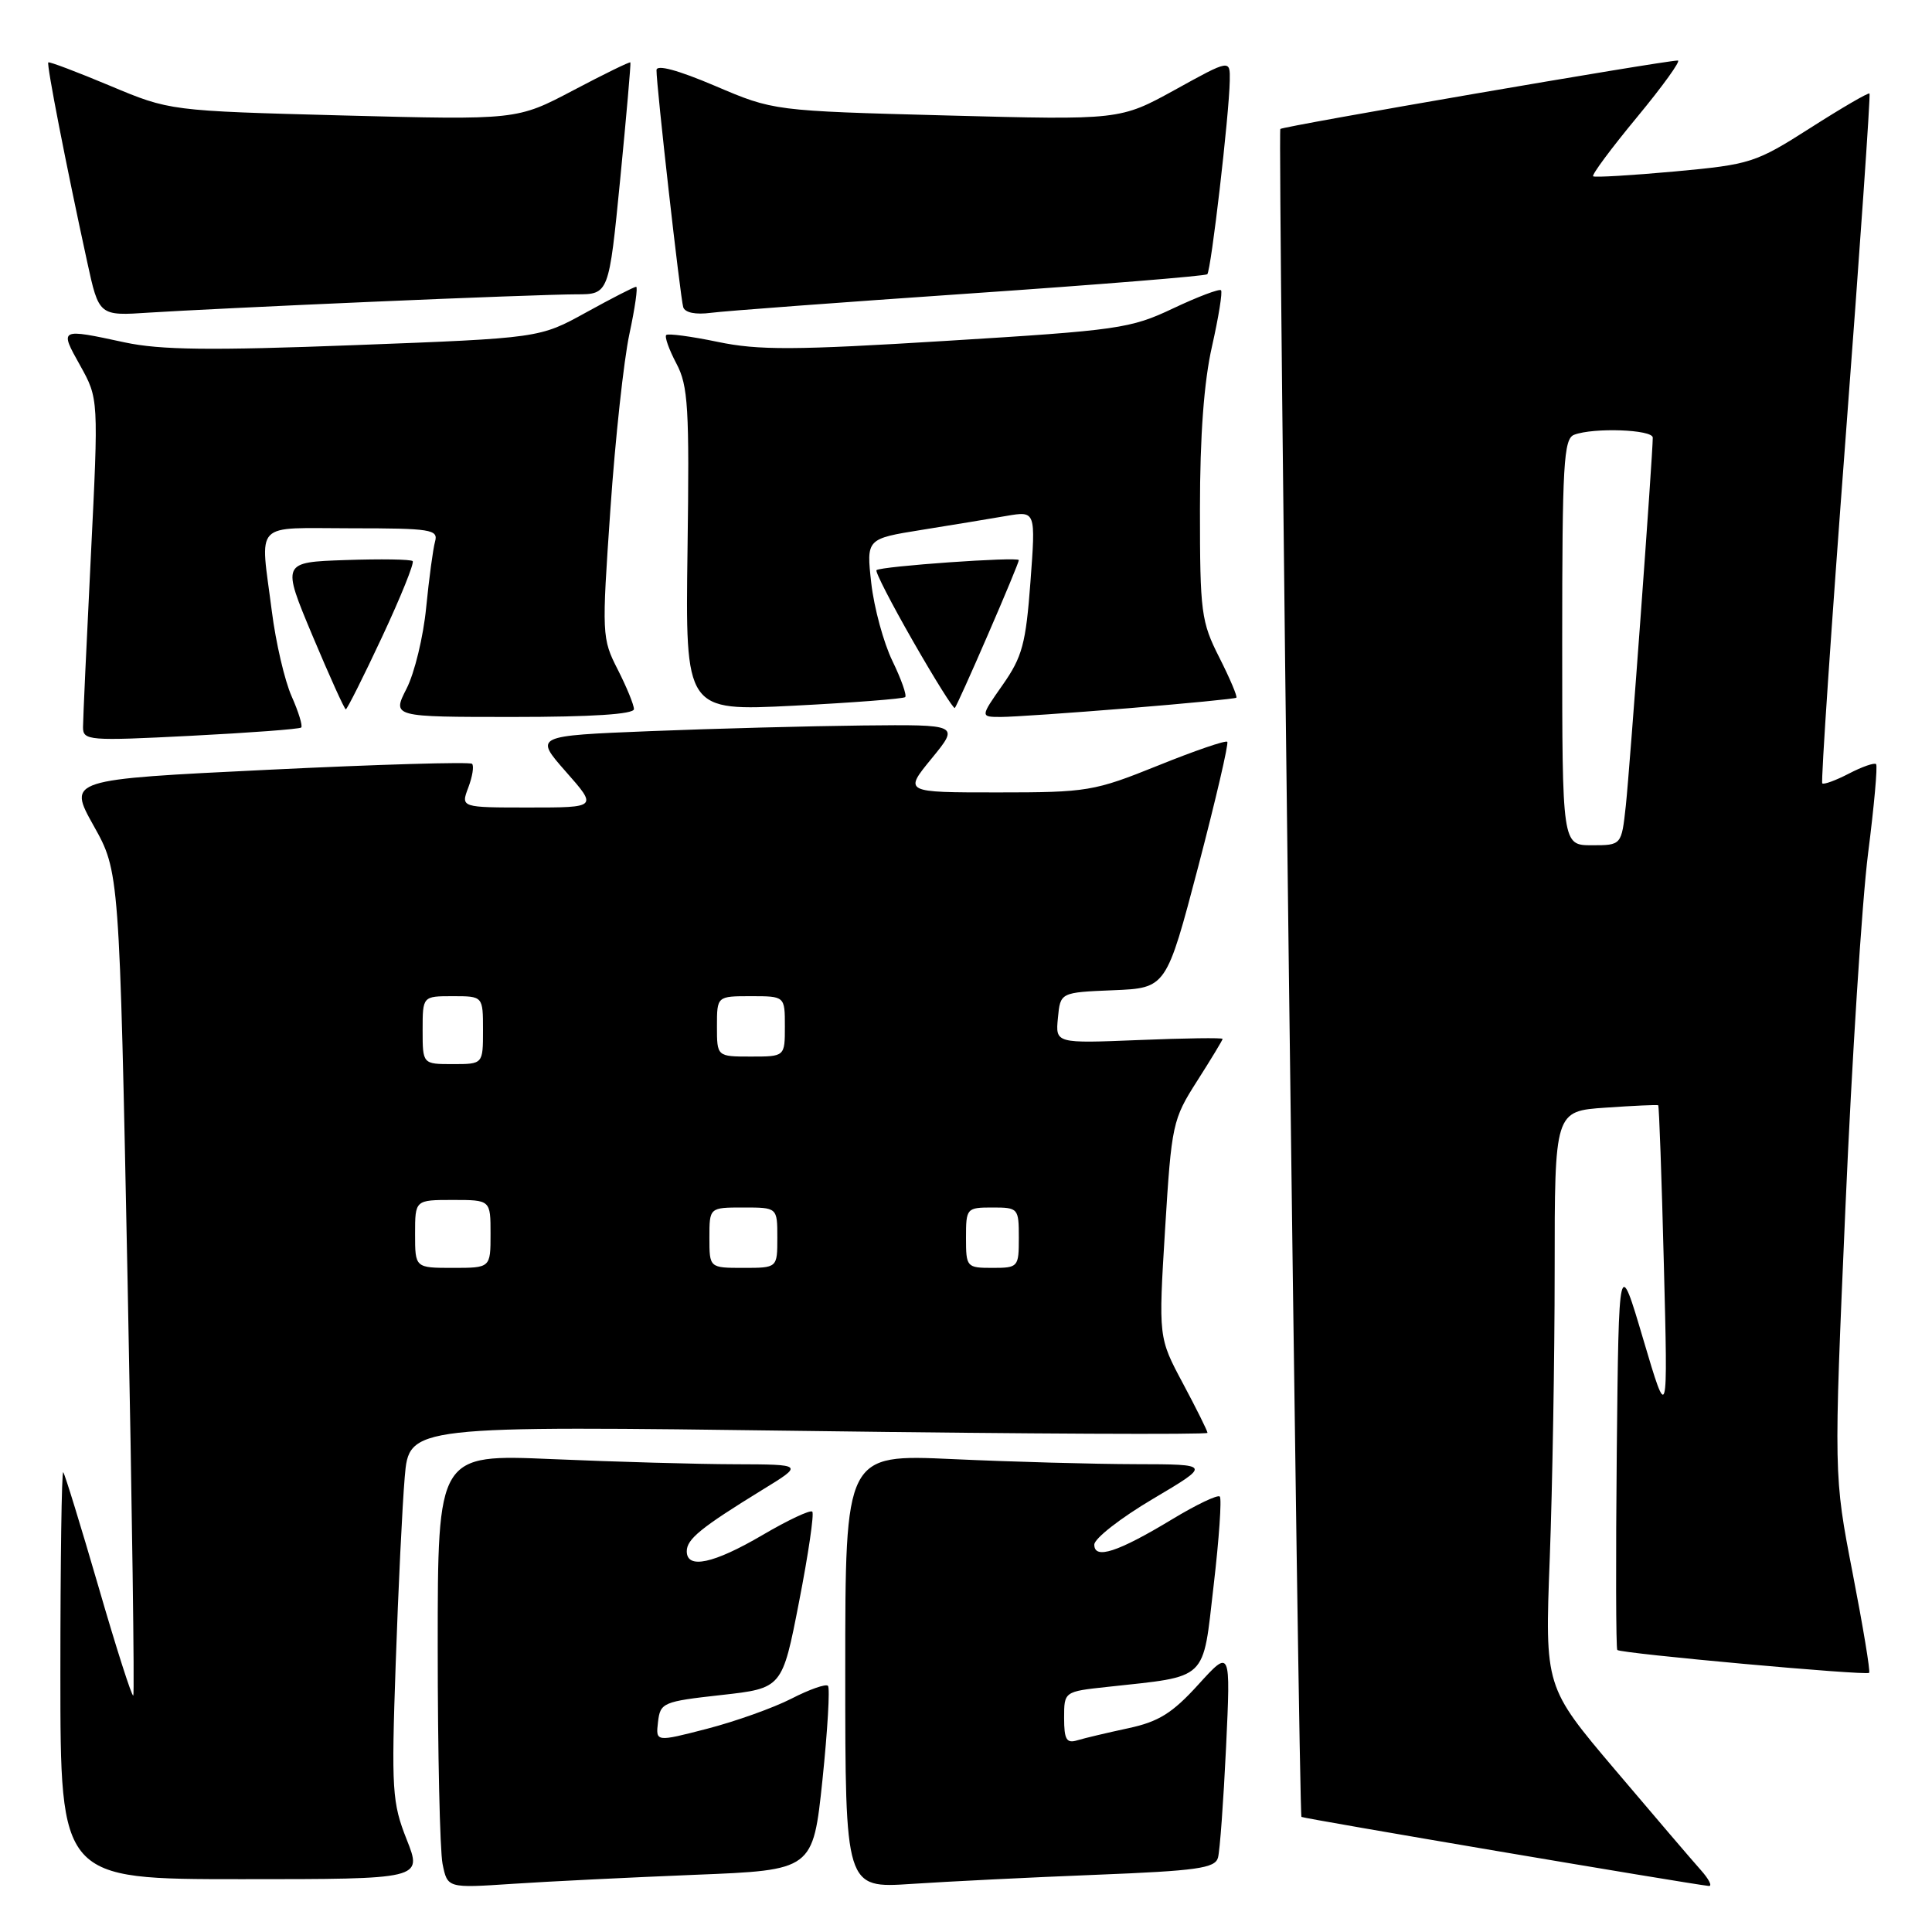 <?xml version="1.0" encoding="UTF-8" standalone="no"?>
<!DOCTYPE svg PUBLIC "-//W3C//DTD SVG 1.1//EN" "http://www.w3.org/Graphics/SVG/1.1/DTD/svg11.dtd" >
<svg xmlns="http://www.w3.org/2000/svg" xmlns:xlink="http://www.w3.org/1999/xlink" version="1.1" viewBox="0 0 256 256">
 <g >
 <path fill="currentColor"
d=" M 92.11 248.42 C 107.72 247.80 107.72 247.80 108.98 235.85 C 109.66 229.27 109.99 223.66 109.71 223.38 C 109.43 223.09 107.24 223.86 104.85 225.09 C 102.46 226.31 97.44 228.10 93.69 229.07 C 86.88 230.83 86.88 230.83 87.19 228.17 C 87.49 225.61 87.84 225.46 95.57 224.60 C 103.65 223.70 103.65 223.70 105.88 212.24 C 107.11 205.94 107.90 200.56 107.63 200.30 C 107.37 200.03 104.39 201.43 101.02 203.41 C 94.55 207.20 91.00 207.96 91.00 205.55 C 91.00 203.94 92.87 202.42 101.00 197.42 C 106.50 194.05 106.50 194.05 97.41 194.02 C 92.41 194.01 81.50 193.70 73.16 193.34 C 58.00 192.69 58.00 192.69 58.00 218.22 C 58.00 232.26 58.29 245.20 58.64 246.97 C 59.29 250.19 59.29 250.19 67.89 249.62 C 72.63 249.30 83.53 248.77 92.11 248.42 Z  M 145.22 248.42 C 158.62 247.89 161.00 247.55 161.39 246.15 C 161.64 245.24 162.12 238.65 162.46 231.50 C 163.07 218.50 163.07 218.50 158.78 223.22 C 155.34 227.01 153.52 228.14 149.50 229.00 C 146.75 229.59 143.71 230.31 142.75 230.60 C 141.32 231.04 141.00 230.50 141.00 227.64 C 141.00 224.14 141.00 224.14 146.75 223.52 C 160.21 222.05 159.33 222.89 160.81 210.11 C 161.54 203.89 161.90 198.57 161.63 198.30 C 161.35 198.02 158.51 199.38 155.32 201.31 C 148.09 205.68 145.00 206.68 145.00 204.67 C 145.00 203.86 148.49 201.14 152.75 198.62 C 160.50 194.03 160.50 194.03 150.50 194.01 C 145.00 194.00 134.09 193.70 126.25 193.34 C 112.00 192.69 112.00 192.69 112.00 221.45 C 112.00 250.21 112.00 250.21 120.75 249.63 C 125.56 249.31 136.57 248.76 145.22 248.42 Z  M 225.33 247.75 C 224.22 246.51 219.13 240.55 214.01 234.51 C 204.70 223.52 204.70 223.52 205.35 206.51 C 205.70 197.15 206.00 179.99 206.00 168.37 C 206.00 147.23 206.00 147.23 212.75 146.77 C 216.46 146.51 219.60 146.37 219.72 146.45 C 219.84 146.54 220.18 156.03 220.47 167.55 C 221.01 188.50 221.01 188.50 217.75 177.50 C 214.50 166.50 214.50 166.50 214.23 192.40 C 214.09 206.64 214.12 218.45 214.30 218.63 C 214.76 219.10 247.29 222.05 247.67 221.66 C 247.85 221.49 246.86 215.53 245.48 208.42 C 242.98 195.50 242.98 195.50 244.53 160.00 C 245.38 140.47 246.73 119.36 247.53 113.08 C 248.33 106.80 248.81 101.48 248.59 101.25 C 248.37 101.03 246.75 101.59 245.00 102.50 C 243.25 103.41 241.66 103.99 241.46 103.80 C 241.27 103.60 242.66 83.02 244.55 58.05 C 246.44 33.08 247.87 12.53 247.72 12.39 C 247.57 12.24 244.05 14.29 239.90 16.94 C 232.61 21.59 231.97 21.79 221.92 22.72 C 216.19 23.24 211.32 23.53 211.10 23.36 C 210.88 23.18 213.50 19.65 216.92 15.52 C 220.34 11.38 222.77 8.01 222.32 8.02 C 220.28 8.06 169.95 16.73 169.65 17.09 C 169.30 17.51 172.09 240.31 172.45 240.75 C 172.62 240.95 223.46 249.57 226.42 249.90 C 226.93 249.95 226.44 248.99 225.33 247.75 Z  M 53.89 243.75 C 51.96 238.87 51.85 237.22 52.43 220.50 C 52.77 210.60 53.31 199.44 53.63 195.71 C 54.21 188.91 54.21 188.91 107.11 189.61 C 136.20 190.00 160.00 190.11 160.00 189.86 C 160.00 189.61 158.54 186.67 156.75 183.32 C 153.50 177.24 153.50 177.24 154.38 162.87 C 155.24 148.94 155.37 148.34 158.63 143.23 C 160.48 140.33 162.00 137.82 162.00 137.66 C 162.00 137.49 157.02 137.56 150.93 137.81 C 139.85 138.26 139.85 138.26 140.18 134.88 C 140.50 131.50 140.50 131.50 147.52 131.21 C 154.54 130.92 154.54 130.92 158.78 114.80 C 161.10 105.93 162.83 98.50 162.62 98.29 C 162.40 98.07 158.27 99.49 153.42 101.45 C 144.97 104.85 144.10 105.00 132.19 105.00 C 119.76 105.00 119.76 105.00 123.45 100.50 C 127.13 96.00 127.13 96.00 114.32 96.13 C 107.27 96.21 94.59 96.54 86.15 96.88 C 70.80 97.50 70.80 97.50 74.98 102.25 C 79.17 107.00 79.17 107.00 70.11 107.00 C 61.05 107.00 61.05 107.00 62.05 104.36 C 62.60 102.91 62.83 101.49 62.55 101.21 C 62.27 100.93 50.10 101.29 35.52 102.00 C 8.99 103.29 8.99 103.29 12.40 109.40 C 15.82 115.50 15.82 115.50 16.91 169.92 C 17.50 199.85 17.84 224.49 17.66 224.67 C 17.48 224.86 15.40 218.37 13.05 210.25 C 10.69 202.14 8.59 195.31 8.38 195.08 C 8.17 194.85 8.00 206.89 8.00 221.83 C 8.00 249.00 8.00 249.00 31.99 249.00 C 55.97 249.00 55.97 249.00 53.89 243.75 Z  M 39.91 96.40 C 40.13 96.19 39.56 94.33 38.64 92.26 C 37.72 90.19 36.54 85.12 36.02 81.00 C 34.47 68.85 33.37 70.00 46.57 70.00 C 57.10 70.00 58.09 70.16 57.65 71.75 C 57.38 72.71 56.85 76.65 56.47 80.50 C 56.10 84.35 54.93 89.18 53.87 91.25 C 51.96 95.00 51.96 95.00 67.98 95.00 C 78.40 95.00 84.00 94.64 84.00 93.96 C 84.00 93.39 83.03 91.03 81.85 88.71 C 79.75 84.60 79.73 84.11 80.88 67.50 C 81.52 58.15 82.66 47.69 83.40 44.25 C 84.14 40.81 84.54 38.00 84.29 38.00 C 84.03 38.00 81.05 39.53 77.66 41.40 C 71.50 44.80 71.50 44.80 47.03 45.73 C 27.90 46.46 21.25 46.38 16.53 45.37 C 7.86 43.50 7.86 43.50 10.61 48.41 C 13.07 52.83 13.07 52.83 12.04 73.66 C 11.47 85.12 11.00 95.34 11.00 96.36 C 11.00 98.13 11.76 98.19 25.25 97.50 C 33.09 97.10 39.68 96.61 39.91 96.40 Z  M 149.45 93.85 C 157.18 93.22 163.64 92.59 163.82 92.45 C 163.99 92.31 162.98 89.92 161.57 87.13 C 159.16 82.38 159.00 81.16 159.00 67.48 C 159.00 57.72 159.53 50.57 160.60 45.88 C 161.47 42.02 162.01 38.68 161.79 38.46 C 161.57 38.24 158.71 39.32 155.43 40.87 C 149.80 43.54 148.16 43.77 125.49 45.16 C 105.28 46.41 100.49 46.43 95.10 45.30 C 91.58 44.57 88.51 44.16 88.28 44.39 C 88.04 44.62 88.65 46.32 89.62 48.16 C 91.19 51.11 91.36 53.99 91.10 72.87 C 90.81 94.23 90.81 94.23 105.15 93.51 C 113.04 93.11 119.70 92.59 119.94 92.37 C 120.18 92.14 119.42 89.99 118.25 87.58 C 117.08 85.17 115.82 80.54 115.45 77.29 C 114.79 71.39 114.79 71.39 122.14 70.21 C 126.19 69.56 131.24 68.73 133.37 68.36 C 137.24 67.70 137.24 67.70 136.54 77.10 C 135.93 85.30 135.46 87.04 132.86 90.75 C 129.88 95.00 129.88 95.00 132.64 95.00 C 134.15 95.00 141.72 94.48 149.45 93.85 Z  M 50.63 84.39 C 53.10 79.11 54.92 74.59 54.68 74.35 C 54.45 74.11 50.44 74.05 45.79 74.21 C 37.33 74.50 37.33 74.50 41.41 84.24 C 43.66 89.59 45.64 93.98 45.82 93.99 C 45.99 93.99 48.16 89.68 50.63 84.39 Z  M 130.91 84.08 C 133.16 78.90 135.00 74.46 135.00 74.22 C 135.00 73.74 116.71 75.03 116.14 75.55 C 115.94 75.74 118.13 79.99 121.00 85.00 C 123.87 90.01 126.35 93.98 126.52 93.81 C 126.69 93.64 128.67 89.26 130.91 84.08 Z  M 49.26 39.99 C 61.78 39.44 73.97 39.00 76.35 39.00 C 80.68 39.00 80.68 39.00 82.18 23.75 C 83.00 15.36 83.61 8.40 83.53 8.27 C 83.45 8.15 80.03 9.82 75.94 11.98 C 68.50 15.90 68.50 15.90 45.50 15.30 C 22.50 14.69 22.50 14.69 14.57 11.36 C 10.20 9.53 6.53 8.14 6.40 8.27 C 6.15 8.51 8.74 21.79 11.55 34.69 C 13.11 41.87 13.11 41.87 19.80 41.42 C 23.49 41.18 36.74 40.53 49.26 39.99 Z  M 128.50 38.89 C 145.55 37.72 159.71 36.57 159.97 36.34 C 160.47 35.86 162.87 15.24 162.95 10.68 C 163.00 7.86 163.00 7.86 155.71 11.89 C 148.41 15.91 148.41 15.91 125.46 15.30 C 102.50 14.69 102.50 14.69 94.75 11.38 C 89.81 9.28 86.99 8.52 86.99 9.29 C 86.96 11.25 90.14 39.39 90.53 40.70 C 90.76 41.43 92.16 41.72 94.20 41.45 C 96.01 41.21 111.45 40.06 128.50 38.89 Z  M 207.00 85.11 C 207.00 61.51 207.19 58.14 208.58 57.61 C 211.14 56.63 219.00 56.91 219.00 57.99 C 219.00 60.29 215.95 101.95 215.43 106.75 C 214.86 112.00 214.86 112.00 210.93 112.00 C 207.00 112.00 207.00 112.00 207.00 85.11 Z  M 55.00 163.50 C 55.00 159.00 55.00 159.00 60.00 159.00 C 65.00 159.00 65.00 159.00 65.00 163.50 C 65.00 168.00 65.00 168.00 60.00 168.00 C 55.00 168.00 55.00 168.00 55.00 163.50 Z  M 94.00 164.00 C 94.00 160.00 94.00 160.00 98.50 160.00 C 103.00 160.00 103.00 160.00 103.00 164.00 C 103.00 168.00 103.00 168.00 98.50 168.00 C 94.00 168.00 94.00 168.00 94.00 164.00 Z  M 128.00 164.00 C 128.00 160.10 128.08 160.00 131.50 160.00 C 134.92 160.00 135.00 160.10 135.00 164.00 C 135.00 167.90 134.92 168.00 131.50 168.00 C 128.08 168.00 128.00 167.90 128.00 164.00 Z  M 56.00 136.50 C 56.00 132.00 56.00 132.00 60.00 132.00 C 64.00 132.00 64.00 132.00 64.00 136.50 C 64.00 141.00 64.00 141.00 60.00 141.00 C 56.00 141.00 56.00 141.00 56.00 136.50 Z  M 95.00 136.00 C 95.00 132.00 95.00 132.00 99.50 132.00 C 104.00 132.00 104.00 132.00 104.00 136.00 C 104.00 140.00 104.00 140.00 99.50 140.00 C 95.00 140.00 95.00 140.00 95.00 136.00 Z "/>
</g>
</svg>